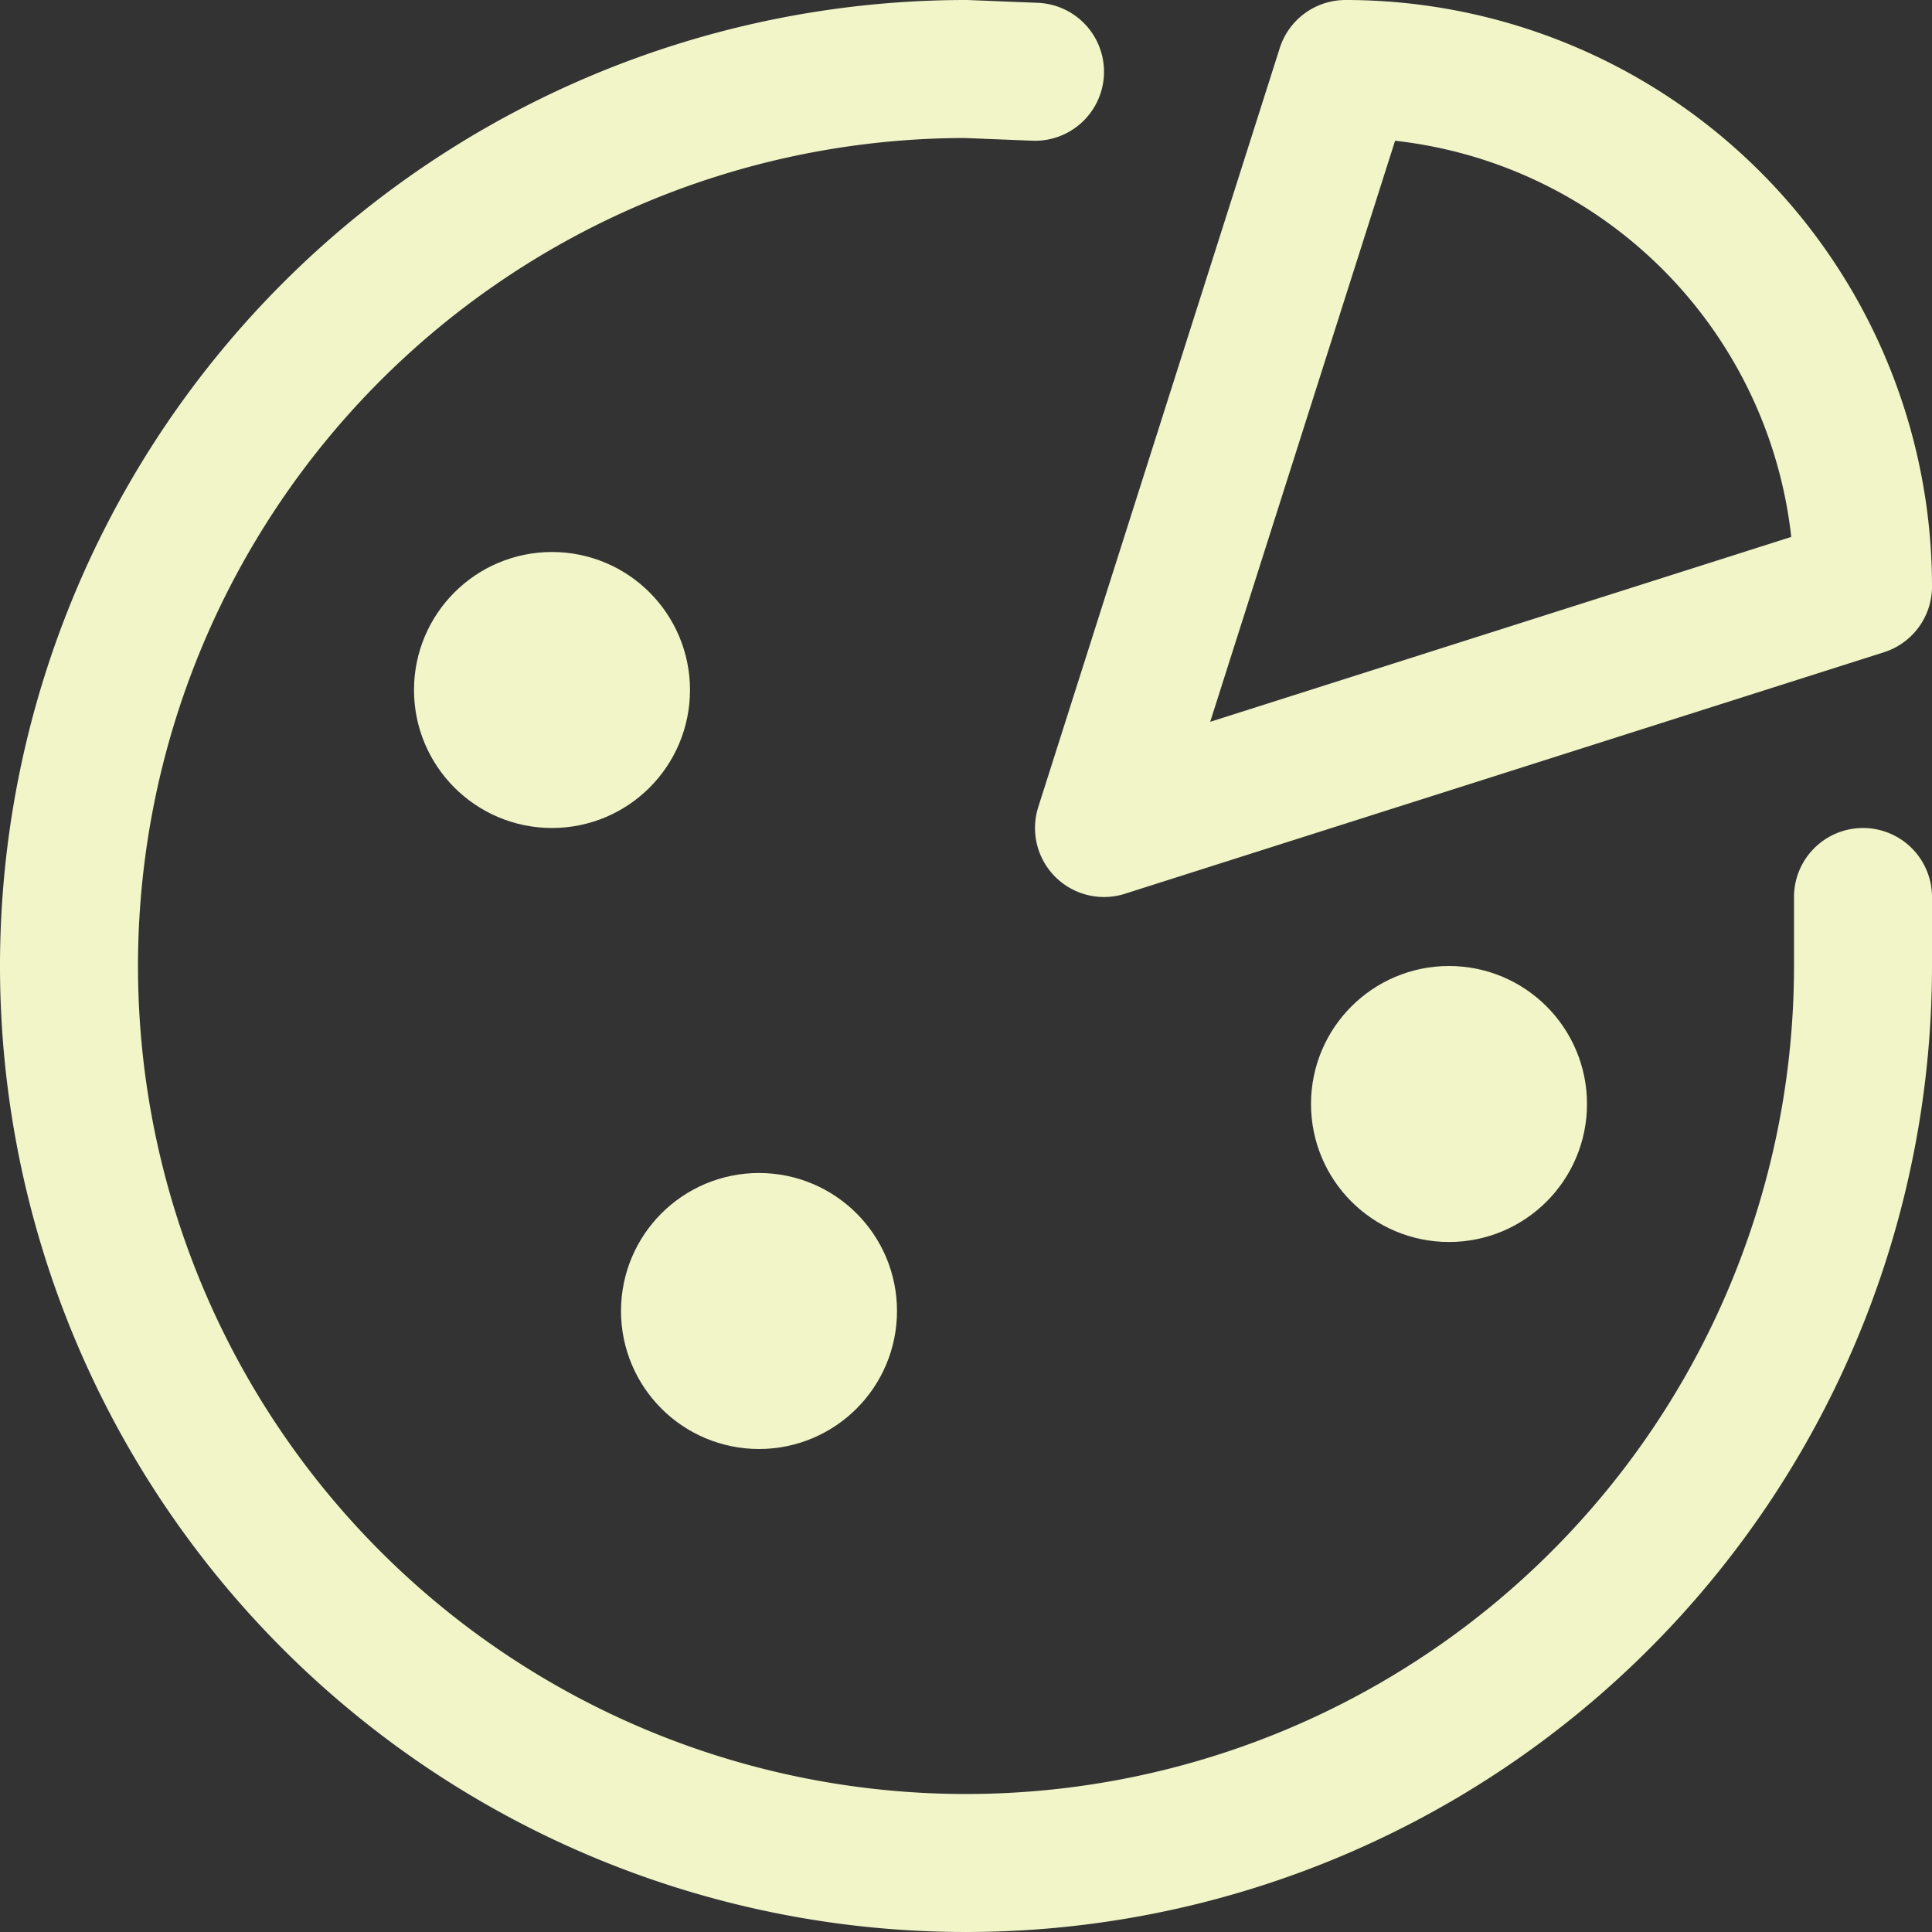 <svg xmlns="http://www.w3.org/2000/svg" width="38" height="38" viewBox="0 0 14 14"><rect x="0" y="0" width="14" height="14" fill="#333333" stroke="none"/><g fill="none" stroke="#f2f5c8" stroke-linecap="round" stroke-linejoin="round"><path d="M9.75.5L8 6l5.5-1.75A3.75 3.75 0 0 0 9.75.5Z"/><path d="M7.5.52L7 .5A6.5 6.5 0 1 0 13.5 7v-.5"/><circle cx="5.5" cy="9.5" r=".5"/><circle cx="4" cy="5" r=".5"/><circle cx="10.5" cy="8" r=".5"/></g></svg>